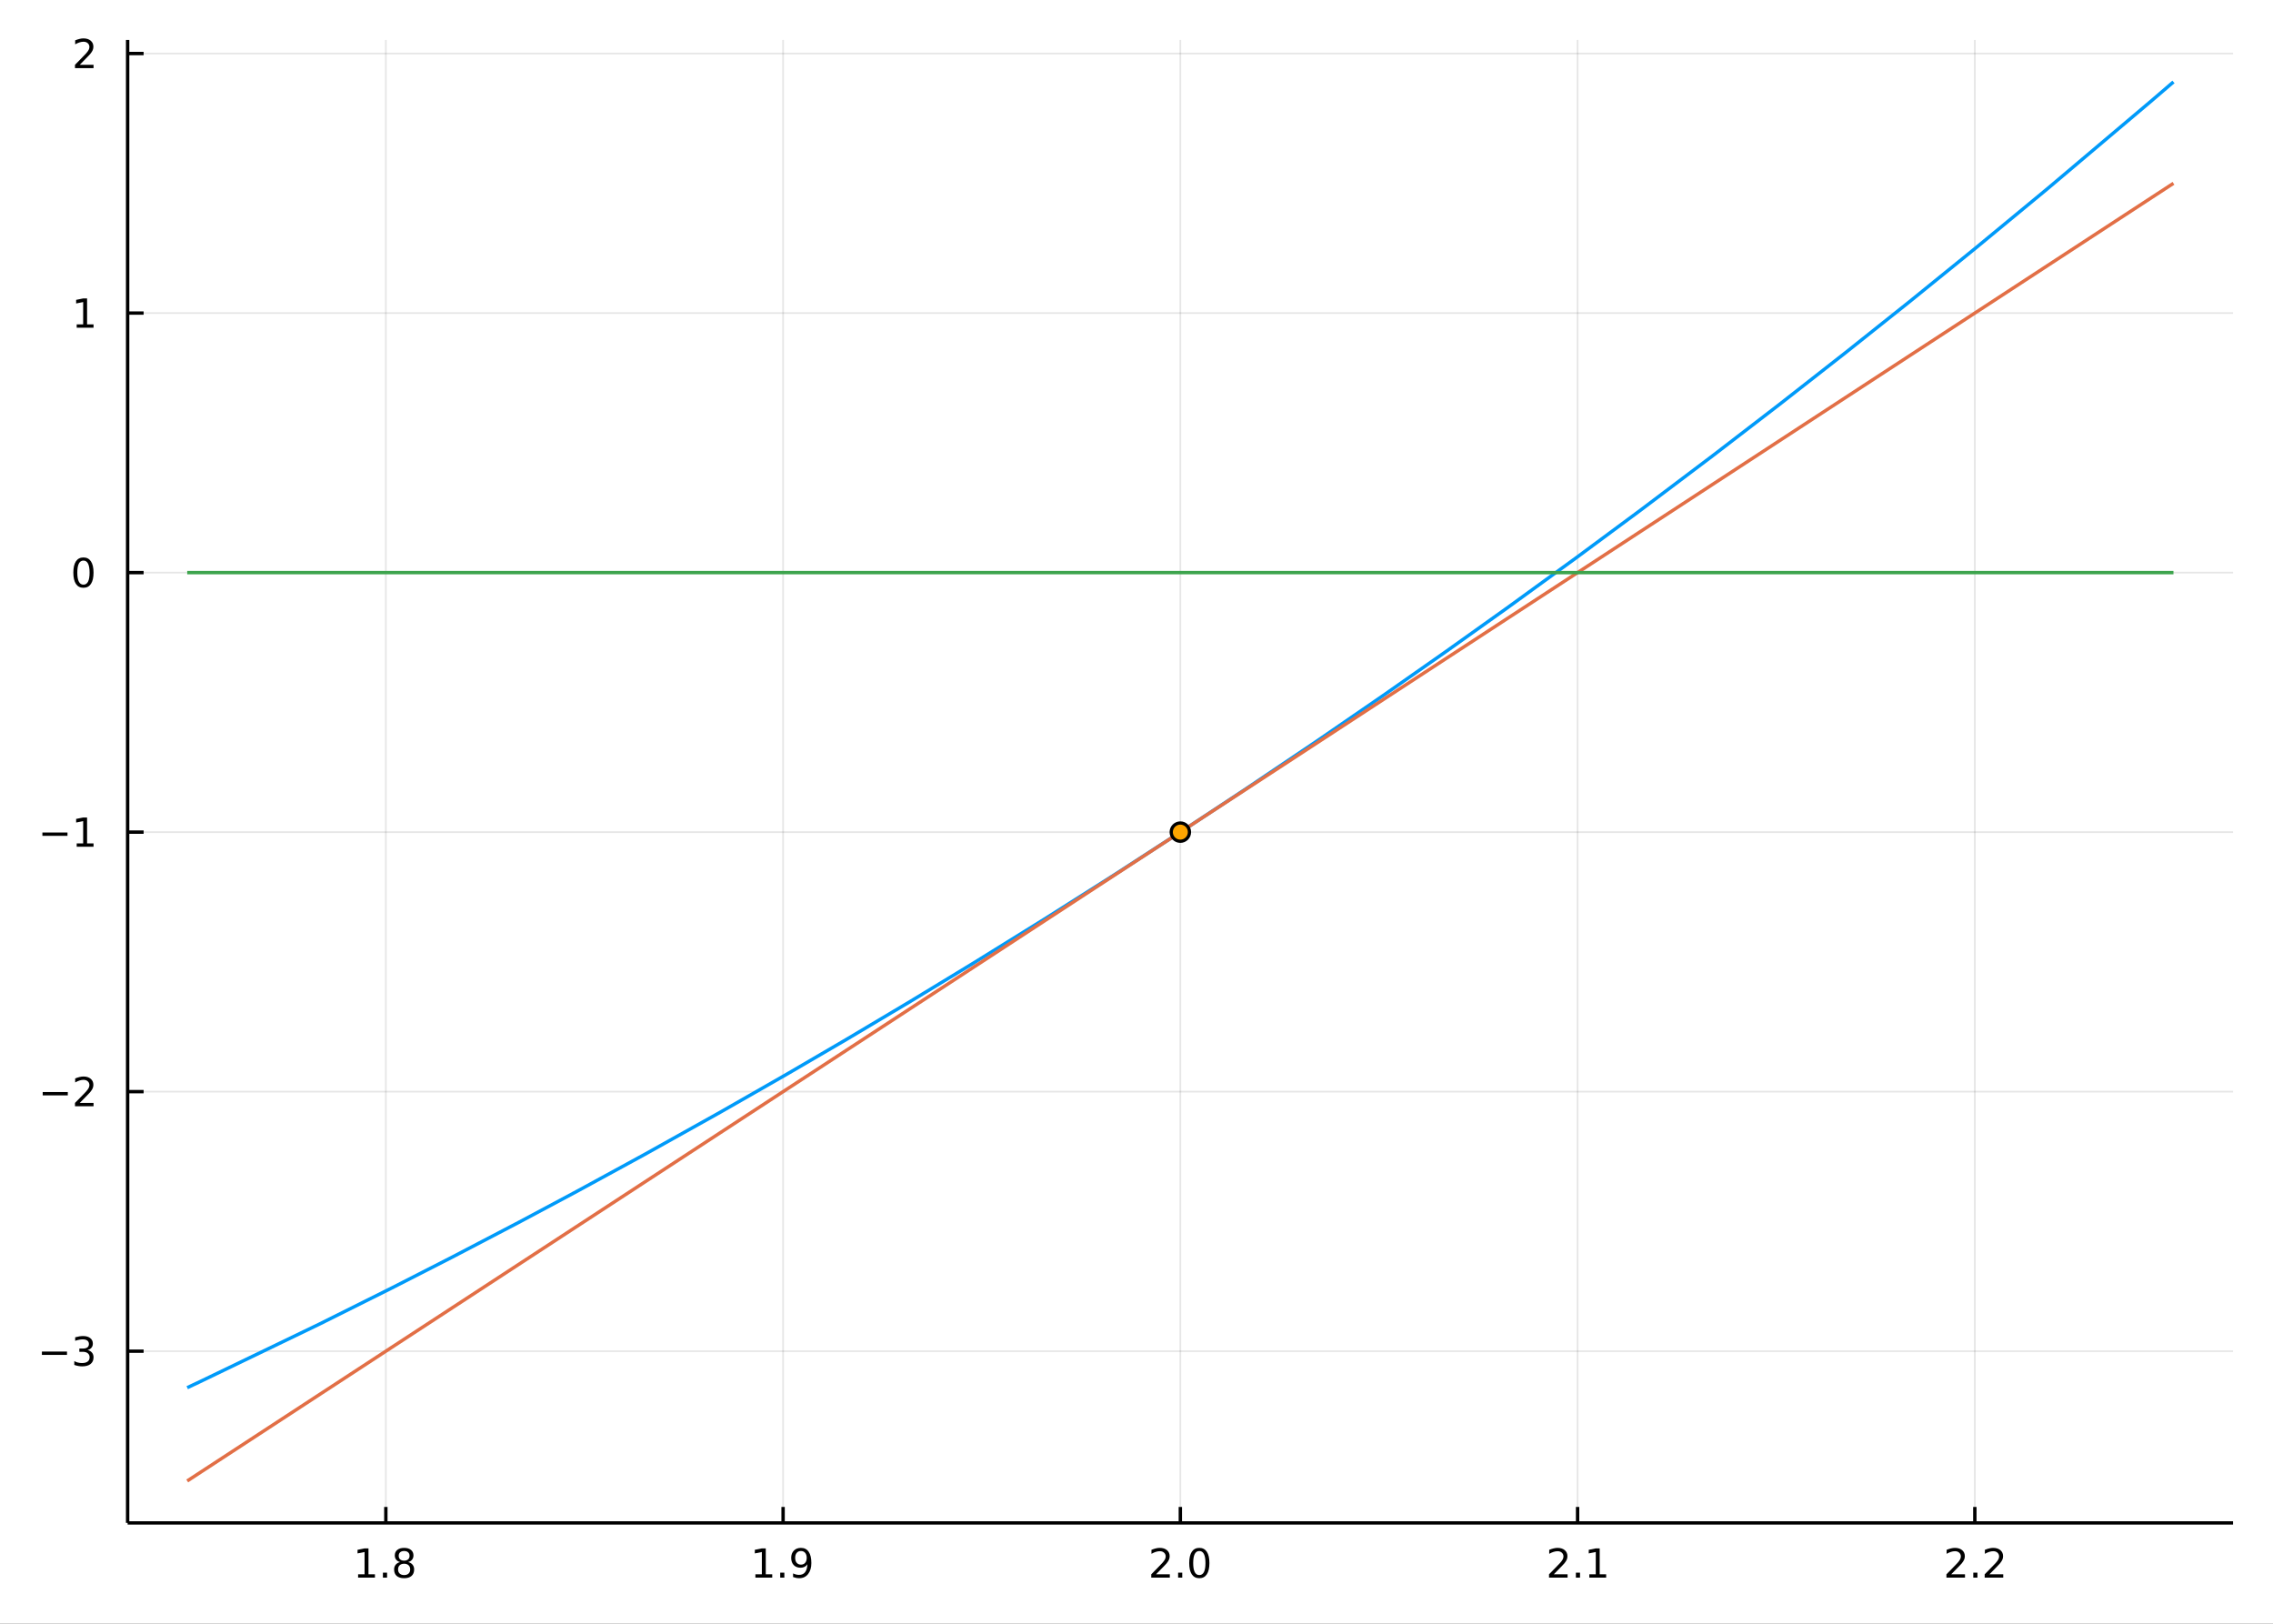 <?xml version="1.0" encoding="utf-8"?>
<svg xmlns="http://www.w3.org/2000/svg" xmlns:xlink="http://www.w3.org/1999/xlink" width="672" height="480" viewBox="0 0 2688 1920">
<rect x="0" y="0" width="2688" height="1920" fill="#333333" stroke="none"/>
<defs>
  <clipPath id="clip790">
    <rect x="0" y="0" width="2688" height="1920"/>
  </clipPath>
</defs>
<path clip-path="url(#clip790)" d="
M0 1920 L2688 1920 L2688 0 L0 0  Z
  " fill="#ffffff" fill-rule="evenodd" fill-opacity="1"/>
<defs>
  <clipPath id="clip791">
    <rect x="537" y="0" width="1883" height="1883"/>
  </clipPath>
</defs>
<path clip-path="url(#clip790)" d="
M150.937 1800.78 L2640.76 1800.78 L2640.76 47.244 L150.937 47.244  Z
  " fill="#ffffff" fill-rule="evenodd" fill-opacity="1"/>
<defs>
  <clipPath id="clip792">
    <rect x="150" y="47" width="2491" height="1755"/>
  </clipPath>
</defs>
<polyline clip-path="url(#clip792)" style="stroke:#000000; stroke-linecap:butt; stroke-linejoin:round; stroke-width:2; stroke-opacity:0.1; fill:none" points="
  456.292,1800.78 456.292,47.244 
  "/>
<polyline clip-path="url(#clip792)" style="stroke:#000000; stroke-linecap:butt; stroke-linejoin:round; stroke-width:2; stroke-opacity:0.1; fill:none" points="
  926.069,1800.78 926.069,47.244 
  "/>
<polyline clip-path="url(#clip792)" style="stroke:#000000; stroke-linecap:butt; stroke-linejoin:round; stroke-width:2; stroke-opacity:0.1; fill:none" points="
  1395.85,1800.78 1395.85,47.244 
  "/>
<polyline clip-path="url(#clip792)" style="stroke:#000000; stroke-linecap:butt; stroke-linejoin:round; stroke-width:2; stroke-opacity:0.1; fill:none" points="
  1865.62,1800.78 1865.62,47.244 
  "/>
<polyline clip-path="url(#clip792)" style="stroke:#000000; stroke-linecap:butt; stroke-linejoin:round; stroke-width:2; stroke-opacity:0.1; fill:none" points="
  2335.4,1800.78 2335.4,47.244 
  "/>
<polyline clip-path="url(#clip790)" style="stroke:#000000; stroke-linecap:butt; stroke-linejoin:round; stroke-width:4; stroke-opacity:1; fill:none" points="
  150.937,1800.78 2640.76,1800.78 
  "/>
<polyline clip-path="url(#clip790)" style="stroke:#000000; stroke-linecap:butt; stroke-linejoin:round; stroke-width:4; stroke-opacity:1; fill:none" points="
  456.292,1800.78 456.292,1781.88 
  "/>
<polyline clip-path="url(#clip790)" style="stroke:#000000; stroke-linecap:butt; stroke-linejoin:round; stroke-width:4; stroke-opacity:1; fill:none" points="
  926.069,1800.78 926.069,1781.88 
  "/>
<polyline clip-path="url(#clip790)" style="stroke:#000000; stroke-linecap:butt; stroke-linejoin:round; stroke-width:4; stroke-opacity:1; fill:none" points="
  1395.85,1800.78 1395.85,1781.88 
  "/>
<polyline clip-path="url(#clip790)" style="stroke:#000000; stroke-linecap:butt; stroke-linejoin:round; stroke-width:4; stroke-opacity:1; fill:none" points="
  1865.62,1800.78 1865.62,1781.88 
  "/>
<polyline clip-path="url(#clip790)" style="stroke:#000000; stroke-linecap:butt; stroke-linejoin:round; stroke-width:4; stroke-opacity:1; fill:none" points="
  2335.4,1800.78 2335.4,1781.88 
  "/>
<path clip-path="url(#clip790)" d="M423.491 1861.55 L431.13 1861.55 L431.13 1835.18 L422.82 1836.85 L422.82 1832.59 L431.084 1830.92 L435.76 1830.92 L435.76 1861.55 L443.398 1861.55 L443.398 1865.48 L423.491 1865.48 L423.491 1861.55 Z" fill="#000000" fill-rule="evenodd" fill-opacity="1" /><path clip-path="url(#clip790)" d="M452.843 1859.6 L457.727 1859.6 L457.727 1865.48 L452.843 1865.48 L452.843 1859.6 Z" fill="#000000" fill-rule="evenodd" fill-opacity="1" /><path clip-path="url(#clip790)" d="M477.912 1849.07 Q474.579 1849.07 472.657 1850.85 Q470.759 1852.64 470.759 1855.76 Q470.759 1858.89 472.657 1860.67 Q474.579 1862.45 477.912 1862.45 Q481.245 1862.45 483.167 1860.67 Q485.088 1858.86 485.088 1855.76 Q485.088 1852.64 483.167 1850.85 Q481.269 1849.07 477.912 1849.07 M473.236 1847.08 Q470.227 1846.34 468.537 1844.28 Q466.87 1842.22 466.87 1839.26 Q466.87 1835.11 469.81 1832.71 Q472.773 1830.3 477.912 1830.3 Q483.074 1830.3 486.014 1832.71 Q488.954 1835.11 488.954 1839.26 Q488.954 1842.22 487.264 1844.28 Q485.597 1846.34 482.611 1847.08 Q485.991 1847.87 487.866 1850.16 Q489.764 1852.45 489.764 1855.76 Q489.764 1860.78 486.685 1863.47 Q483.63 1866.15 477.912 1866.15 Q472.195 1866.15 469.116 1863.47 Q466.06 1860.78 466.06 1855.76 Q466.06 1852.45 467.958 1850.16 Q469.857 1847.87 473.236 1847.08 M471.523 1839.7 Q471.523 1842.38 473.19 1843.89 Q474.88 1845.39 477.912 1845.39 Q480.921 1845.39 482.611 1843.89 Q484.324 1842.38 484.324 1839.7 Q484.324 1837.01 482.611 1835.51 Q480.921 1834 477.912 1834 Q474.88 1834 473.19 1835.51 Q471.523 1837.01 471.523 1839.7 Z" fill="#000000" fill-rule="evenodd" fill-opacity="1" /><path clip-path="url(#clip790)" d="M893.315 1861.55 L900.953 1861.55 L900.953 1835.18 L892.643 1836.85 L892.643 1832.59 L900.907 1830.92 L905.583 1830.92 L905.583 1861.55 L913.222 1861.55 L913.222 1865.48 L893.315 1865.48 L893.315 1861.55 Z" fill="#000000" fill-rule="evenodd" fill-opacity="1" /><path clip-path="url(#clip790)" d="M922.666 1859.6 L927.551 1859.6 L927.551 1865.48 L922.666 1865.48 L922.666 1859.6 Z" fill="#000000" fill-rule="evenodd" fill-opacity="1" /><path clip-path="url(#clip790)" d="M937.875 1864.77 L937.875 1860.51 Q939.634 1861.34 941.439 1861.78 Q943.245 1862.22 944.981 1862.22 Q949.611 1862.22 952.041 1859.12 Q954.495 1855.99 954.842 1849.65 Q953.499 1851.64 951.439 1852.71 Q949.379 1853.77 946.879 1853.77 Q941.694 1853.77 938.662 1850.65 Q935.652 1847.5 935.652 1842.06 Q935.652 1836.73 938.8 1833.52 Q941.949 1830.3 947.18 1830.3 Q953.175 1830.3 956.324 1834.9 Q959.495 1839.49 959.495 1848.24 Q959.495 1856.41 955.606 1861.29 Q951.74 1866.15 945.189 1866.15 Q943.43 1866.15 941.625 1865.81 Q939.819 1865.46 937.875 1864.77 M947.18 1850.11 Q950.328 1850.11 952.157 1847.96 Q954.009 1845.81 954.009 1842.06 Q954.009 1838.33 952.157 1836.18 Q950.328 1834 947.18 1834 Q944.032 1834 942.18 1836.18 Q940.351 1838.33 940.351 1842.06 Q940.351 1845.81 942.18 1847.96 Q944.032 1850.11 947.18 1850.11 Z" fill="#000000" fill-rule="evenodd" fill-opacity="1" /><path clip-path="url(#clip790)" d="M1367.08 1861.55 L1383.4 1861.55 L1383.4 1865.48 L1361.46 1865.48 L1361.46 1861.55 Q1364.12 1858.79 1368.71 1854.16 Q1373.31 1849.51 1374.49 1848.17 Q1376.74 1845.65 1377.62 1843.91 Q1378.52 1842.15 1378.52 1840.46 Q1378.52 1837.71 1376.58 1835.97 Q1374.65 1834.23 1371.55 1834.23 Q1369.35 1834.23 1366.9 1835 Q1364.47 1835.76 1361.69 1837.31 L1361.69 1832.59 Q1364.52 1831.46 1366.97 1830.88 Q1369.42 1830.3 1371.46 1830.3 Q1376.83 1830.3 1380.02 1832.98 Q1383.22 1835.67 1383.22 1840.16 Q1383.22 1842.29 1382.41 1844.21 Q1381.62 1846.11 1379.52 1848.7 Q1378.94 1849.37 1375.83 1852.59 Q1372.73 1855.78 1367.08 1861.55 Z" fill="#000000" fill-rule="evenodd" fill-opacity="1" /><path clip-path="url(#clip790)" d="M1393.22 1859.6 L1398.1 1859.6 L1398.1 1865.48 L1393.22 1865.48 L1393.22 1859.6 Z" fill="#000000" fill-rule="evenodd" fill-opacity="1" /><path clip-path="url(#clip790)" d="M1418.29 1834 Q1414.68 1834 1412.85 1837.57 Q1411.04 1841.11 1411.04 1848.24 Q1411.04 1855.34 1412.85 1858.91 Q1414.68 1862.45 1418.29 1862.45 Q1421.92 1862.45 1423.73 1858.91 Q1425.56 1855.34 1425.56 1848.24 Q1425.56 1841.11 1423.73 1837.57 Q1421.92 1834 1418.29 1834 M1418.29 1830.3 Q1424.1 1830.3 1427.15 1834.9 Q1430.23 1839.49 1430.23 1848.24 Q1430.23 1856.96 1427.15 1861.57 Q1424.1 1866.15 1418.29 1866.15 Q1412.48 1866.15 1409.4 1861.57 Q1406.34 1856.96 1406.34 1848.24 Q1406.34 1839.49 1409.4 1834.9 Q1412.48 1830.3 1418.29 1830.3 Z" fill="#000000" fill-rule="evenodd" fill-opacity="1" /><path clip-path="url(#clip790)" d="M1837.48 1861.55 L1853.79 1861.55 L1853.79 1865.48 L1831.85 1865.48 L1831.85 1861.55 Q1834.51 1858.79 1839.1 1854.16 Q1843.7 1849.51 1844.88 1848.17 Q1847.13 1845.65 1848.01 1843.91 Q1848.91 1842.15 1848.91 1840.46 Q1848.91 1837.71 1846.97 1835.97 Q1845.04 1834.23 1841.94 1834.23 Q1839.74 1834.23 1837.29 1835 Q1834.86 1835.76 1832.08 1837.31 L1832.08 1832.59 Q1834.91 1831.46 1837.36 1830.88 Q1839.81 1830.3 1841.85 1830.3 Q1847.22 1830.3 1850.42 1832.98 Q1853.61 1835.67 1853.61 1840.16 Q1853.61 1842.29 1852.8 1844.21 Q1852.01 1846.11 1849.91 1848.7 Q1849.33 1849.37 1846.23 1852.59 Q1843.12 1855.78 1837.48 1861.55 Z" fill="#000000" fill-rule="evenodd" fill-opacity="1" /><path clip-path="url(#clip790)" d="M1863.61 1859.6 L1868.49 1859.6 L1868.49 1865.48 L1863.61 1865.48 L1863.61 1859.6 Z" fill="#000000" fill-rule="evenodd" fill-opacity="1" /><path clip-path="url(#clip790)" d="M1879.49 1861.55 L1887.13 1861.55 L1887.13 1835.18 L1878.82 1836.85 L1878.82 1832.59 L1887.08 1830.92 L1891.76 1830.92 L1891.76 1861.55 L1899.4 1861.55 L1899.4 1865.48 L1879.49 1865.48 L1879.49 1861.55 Z" fill="#000000" fill-rule="evenodd" fill-opacity="1" /><path clip-path="url(#clip790)" d="M2307.44 1861.55 L2323.76 1861.55 L2323.76 1865.48 L2301.81 1865.48 L2301.81 1861.55 Q2304.47 1858.79 2309.06 1854.16 Q2313.66 1849.51 2314.85 1848.17 Q2317.09 1845.65 2317.97 1843.91 Q2318.87 1842.15 2318.87 1840.46 Q2318.87 1837.71 2316.93 1835.97 Q2315.01 1834.23 2311.91 1834.23 Q2309.71 1834.23 2307.25 1835 Q2304.82 1835.76 2302.04 1837.31 L2302.04 1832.59 Q2304.87 1831.46 2307.32 1830.88 Q2309.78 1830.3 2311.81 1830.3 Q2317.18 1830.3 2320.38 1832.98 Q2323.57 1835.67 2323.57 1840.16 Q2323.57 1842.29 2322.76 1844.21 Q2321.97 1846.11 2319.87 1848.7 Q2319.29 1849.37 2316.19 1852.59 Q2313.09 1855.78 2307.44 1861.55 Z" fill="#000000" fill-rule="evenodd" fill-opacity="1" /><path clip-path="url(#clip790)" d="M2333.57 1859.6 L2338.46 1859.6 L2338.46 1865.48 L2333.57 1865.48 L2333.57 1859.6 Z" fill="#000000" fill-rule="evenodd" fill-opacity="1" /><path clip-path="url(#clip790)" d="M2352.67 1861.55 L2368.99 1861.55 L2368.99 1865.48 L2347.04 1865.48 L2347.04 1861.55 Q2349.71 1858.79 2354.29 1854.16 Q2358.9 1849.51 2360.08 1848.17 Q2362.32 1845.65 2363.2 1843.91 Q2364.1 1842.15 2364.1 1840.46 Q2364.1 1837.71 2362.16 1835.97 Q2360.24 1834.23 2357.14 1834.23 Q2354.94 1834.23 2352.48 1835 Q2350.05 1835.76 2347.28 1837.31 L2347.28 1832.59 Q2350.1 1831.46 2352.55 1830.88 Q2355.01 1830.3 2357.04 1830.3 Q2362.41 1830.3 2365.61 1832.98 Q2368.8 1835.67 2368.8 1840.16 Q2368.8 1842.29 2367.99 1844.21 Q2367.21 1846.11 2365.1 1848.7 Q2364.52 1849.37 2361.42 1852.59 Q2358.32 1855.78 2352.67 1861.55 Z" fill="#000000" fill-rule="evenodd" fill-opacity="1" /><polyline clip-path="url(#clip792)" style="stroke:#000000; stroke-linecap:butt; stroke-linejoin:round; stroke-width:2; stroke-opacity:0.1; fill:none" points="
  150.937,1597.71 2640.76,1597.71 
  "/>
<polyline clip-path="url(#clip792)" style="stroke:#000000; stroke-linecap:butt; stroke-linejoin:round; stroke-width:2; stroke-opacity:0.1; fill:none" points="
  150.937,1290.83 2640.76,1290.83 
  "/>
<polyline clip-path="url(#clip792)" style="stroke:#000000; stroke-linecap:butt; stroke-linejoin:round; stroke-width:2; stroke-opacity:0.1; fill:none" points="
  150.937,983.949 2640.76,983.949 
  "/>
<polyline clip-path="url(#clip792)" style="stroke:#000000; stroke-linecap:butt; stroke-linejoin:round; stroke-width:2; stroke-opacity:0.1; fill:none" points="
  150.937,677.069 2640.76,677.069 
  "/>
<polyline clip-path="url(#clip792)" style="stroke:#000000; stroke-linecap:butt; stroke-linejoin:round; stroke-width:2; stroke-opacity:0.1; fill:none" points="
  150.937,370.188 2640.76,370.188 
  "/>
<polyline clip-path="url(#clip792)" style="stroke:#000000; stroke-linecap:butt; stroke-linejoin:round; stroke-width:2; stroke-opacity:0.1; fill:none" points="
  150.937,63.307 2640.76,63.307 
  "/>
<polyline clip-path="url(#clip790)" style="stroke:#000000; stroke-linecap:butt; stroke-linejoin:round; stroke-width:4; stroke-opacity:1; fill:none" points="
  150.937,1800.78 150.937,47.244 
  "/>
<polyline clip-path="url(#clip790)" style="stroke:#000000; stroke-linecap:butt; stroke-linejoin:round; stroke-width:4; stroke-opacity:1; fill:none" points="
  150.937,1597.71 169.834,1597.71 
  "/>
<polyline clip-path="url(#clip790)" style="stroke:#000000; stroke-linecap:butt; stroke-linejoin:round; stroke-width:4; stroke-opacity:1; fill:none" points="
  150.937,1290.83 169.834,1290.83 
  "/>
<polyline clip-path="url(#clip790)" style="stroke:#000000; stroke-linecap:butt; stroke-linejoin:round; stroke-width:4; stroke-opacity:1; fill:none" points="
  150.937,983.949 169.834,983.949 
  "/>
<polyline clip-path="url(#clip790)" style="stroke:#000000; stroke-linecap:butt; stroke-linejoin:round; stroke-width:4; stroke-opacity:1; fill:none" points="
  150.937,677.069 169.834,677.069 
  "/>
<polyline clip-path="url(#clip790)" style="stroke:#000000; stroke-linecap:butt; stroke-linejoin:round; stroke-width:4; stroke-opacity:1; fill:none" points="
  150.937,370.188 169.834,370.188 
  "/>
<polyline clip-path="url(#clip790)" style="stroke:#000000; stroke-linecap:butt; stroke-linejoin:round; stroke-width:4; stroke-opacity:1; fill:none" points="
  150.937,63.307 169.834,63.307 
  "/>
<path clip-path="url(#clip790)" d="M49.552 1598.16 L79.228 1598.16 L79.228 1602.1 L49.552 1602.1 L49.552 1598.16 Z" fill="#000000" fill-rule="evenodd" fill-opacity="1" /><path clip-path="url(#clip790)" d="M103.487 1596.36 Q106.843 1597.07 108.718 1599.34 Q110.617 1601.61 110.617 1604.94 Q110.617 1610.06 107.098 1612.86 Q103.58 1615.66 97.098 1615.66 Q94.922 1615.66 92.608 1615.22 Q90.316 1614.81 87.862 1613.95 L87.862 1609.44 Q89.806 1610.57 92.121 1611.15 Q94.436 1611.73 96.959 1611.73 Q101.357 1611.73 103.649 1609.99 Q105.964 1608.25 105.964 1604.94 Q105.964 1601.89 103.811 1600.18 Q101.681 1598.44 97.862 1598.44 L93.834 1598.44 L93.834 1594.6 L98.047 1594.6 Q101.496 1594.6 103.325 1593.23 Q105.154 1591.84 105.154 1589.25 Q105.154 1586.59 103.256 1585.18 Q101.381 1583.74 97.862 1583.74 Q95.941 1583.74 93.742 1584.16 Q91.543 1584.57 88.904 1585.45 L88.904 1581.29 Q91.566 1580.55 93.881 1580.18 Q96.219 1579.81 98.279 1579.81 Q103.603 1579.81 106.705 1582.24 Q109.806 1584.64 109.806 1588.76 Q109.806 1591.63 108.163 1593.62 Q106.519 1595.59 103.487 1596.36 Z" fill="#000000" fill-rule="evenodd" fill-opacity="1" /><path clip-path="url(#clip790)" d="M50.501 1291.28 L80.177 1291.28 L80.177 1295.22 L50.501 1295.22 L50.501 1291.28 Z" fill="#000000" fill-rule="evenodd" fill-opacity="1" /><path clip-path="url(#clip790)" d="M94.297 1304.17 L110.617 1304.17 L110.617 1308.11 L88.672 1308.11 L88.672 1304.17 Q91.334 1301.42 95.918 1296.79 Q100.524 1292.14 101.705 1290.8 Q103.95 1288.27 104.83 1286.54 Q105.732 1284.78 105.732 1283.09 Q105.732 1280.33 103.788 1278.6 Q101.867 1276.86 98.765 1276.86 Q96.566 1276.86 94.112 1277.62 Q91.681 1278.39 88.904 1279.94 L88.904 1275.22 Q91.728 1274.08 94.181 1273.5 Q96.635 1272.92 98.672 1272.92 Q104.043 1272.92 107.237 1275.61 Q110.431 1278.3 110.431 1282.79 Q110.431 1284.92 109.621 1286.84 Q108.834 1288.74 106.728 1291.33 Q106.149 1292 103.047 1295.22 Q99.945 1298.41 94.297 1304.17 Z" fill="#000000" fill-rule="evenodd" fill-opacity="1" /><path clip-path="url(#clip790)" d="M50.131 984.401 L79.807 984.401 L79.807 988.336 L50.131 988.336 L50.131 984.401 Z" fill="#000000" fill-rule="evenodd" fill-opacity="1" /><path clip-path="url(#clip790)" d="M90.709 997.294 L98.348 997.294 L98.348 970.929 L90.038 972.595 L90.038 968.336 L98.302 966.669 L102.978 966.669 L102.978 997.294 L110.617 997.294 L110.617 1001.23 L90.709 1001.23 L90.709 997.294 Z" fill="#000000" fill-rule="evenodd" fill-opacity="1" /><path clip-path="url(#clip790)" d="M98.672 662.867 Q95.061 662.867 93.232 666.432 Q91.427 669.974 91.427 677.103 Q91.427 684.21 93.232 687.775 Q95.061 691.316 98.672 691.316 Q102.306 691.316 104.112 687.775 Q105.941 684.21 105.941 677.103 Q105.941 669.974 104.112 666.432 Q102.306 662.867 98.672 662.867 M98.672 659.164 Q104.482 659.164 107.538 663.77 Q110.617 668.353 110.617 677.103 Q110.617 685.83 107.538 690.437 Q104.482 695.02 98.672 695.02 Q92.862 695.02 89.783 690.437 Q86.728 685.83 86.728 677.103 Q86.728 668.353 89.783 663.77 Q92.862 659.164 98.672 659.164 Z" fill="#000000" fill-rule="evenodd" fill-opacity="1" /><path clip-path="url(#clip790)" d="M90.709 383.533 L98.348 383.533 L98.348 357.167 L90.038 358.834 L90.038 354.575 L98.302 352.908 L102.978 352.908 L102.978 383.533 L110.617 383.533 L110.617 387.468 L90.709 387.468 L90.709 383.533 Z" fill="#000000" fill-rule="evenodd" fill-opacity="1" /><path clip-path="url(#clip790)" d="M94.297 76.652 L110.617 76.652 L110.617 80.587 L88.672 80.587 L88.672 76.652 Q91.334 73.898 95.918 69.268 Q100.524 64.615 101.705 63.273 Q103.95 60.749 104.83 59.013 Q105.732 57.254 105.732 55.564 Q105.732 52.81 103.788 51.074 Q101.867 49.337 98.765 49.337 Q96.566 49.337 94.112 50.101 Q91.681 50.865 88.904 52.416 L88.904 47.694 Q91.728 46.56 94.181 45.981 Q96.635 45.402 98.672 45.402 Q104.043 45.402 107.237 48.088 Q110.431 50.773 110.431 55.263 Q110.431 57.393 109.621 59.314 Q108.834 61.212 106.728 63.805 Q106.149 64.476 103.047 67.694 Q99.945 70.888 94.297 76.652 Z" fill="#000000" fill-rule="evenodd" fill-opacity="1" /><polyline clip-path="url(#clip792)" style="stroke:#009af9; stroke-linecap:butt; stroke-linejoin:round; stroke-width:4; stroke-opacity:1; fill:none" points="
  221.403,1640.87 236.696,1633.67 378.097,1565.49 463.074,1523.09 534.92,1486.4 612.966,1445.65 684.917,1407.26 762.056,1365.21 851.429,1315.34 930.853,1269.96 
  1000.5,1229.35 1076.44,1184.19 1152.82,1137.82 1237.28,1085.45 1317.63,1034.53 1401.19,980.459 1471.52,934.037 1557.39,876.233 1636.05,822.182 1708.7,771.322 
  1782.29,718.875 1864.77,658.977 1939.5,603.671 2025.07,539.139 2104.3,478.226 2182.41,417.07 2258.25,356.637 2335.99,293.597 2421.17,223.257 2544.9,118.68 
  2570.29,96.872 
  "/>
<polyline clip-path="url(#clip792)" style="stroke:#e26f46; stroke-linecap:butt; stroke-linejoin:round; stroke-width:4; stroke-opacity:1; fill:none" points="
  221.403,1751.15 236.696,1741.16 378.097,1648.79 463.074,1593.28 534.92,1546.35 612.966,1495.36 684.917,1448.36 762.056,1397.97 851.429,1339.59 930.853,1287.7 
  1000.5,1242.21 1076.44,1192.6 1152.82,1142.7 1237.28,1087.53 1317.63,1035.04 1401.19,980.461 1471.52,934.516 1557.39,878.423 1636.05,827.037 1708.7,779.579 
  1782.29,731.505 1864.77,677.628 1939.5,628.807 2025.07,572.91 2104.3,521.154 2182.41,470.129 2258.25,420.587 2335.99,369.801 2421.17,314.159 2544.9,233.33 
  2570.29,216.748 
  "/>
<polyline clip-path="url(#clip792)" style="stroke:#3da44d; stroke-linecap:butt; stroke-linejoin:round; stroke-width:4; stroke-opacity:1; fill:none" points="
  221.403,677.069 236.696,677.069 378.097,677.069 463.074,677.069 534.92,677.069 612.966,677.069 684.917,677.069 762.056,677.069 851.429,677.069 930.853,677.069 
  1000.5,677.069 1076.44,677.069 1152.82,677.069 1237.28,677.069 1317.63,677.069 1401.19,677.069 1471.52,677.069 1557.39,677.069 1636.05,677.069 1708.7,677.069 
  1782.29,677.069 1864.77,677.069 1939.5,677.069 2025.07,677.069 2104.3,677.069 2182.41,677.069 2258.25,677.069 2335.99,677.069 2421.17,677.069 2544.9,677.069 
  2570.29,677.069 
  "/>
<circle clip-path="url(#clip792)" cx="1395.85" cy="983.949" r="10.8" fill="#ffa500" fill-rule="evenodd" fill-opacity="1" stroke="#000000" stroke-opacity="1" stroke-width="3.84"/>
</svg>
